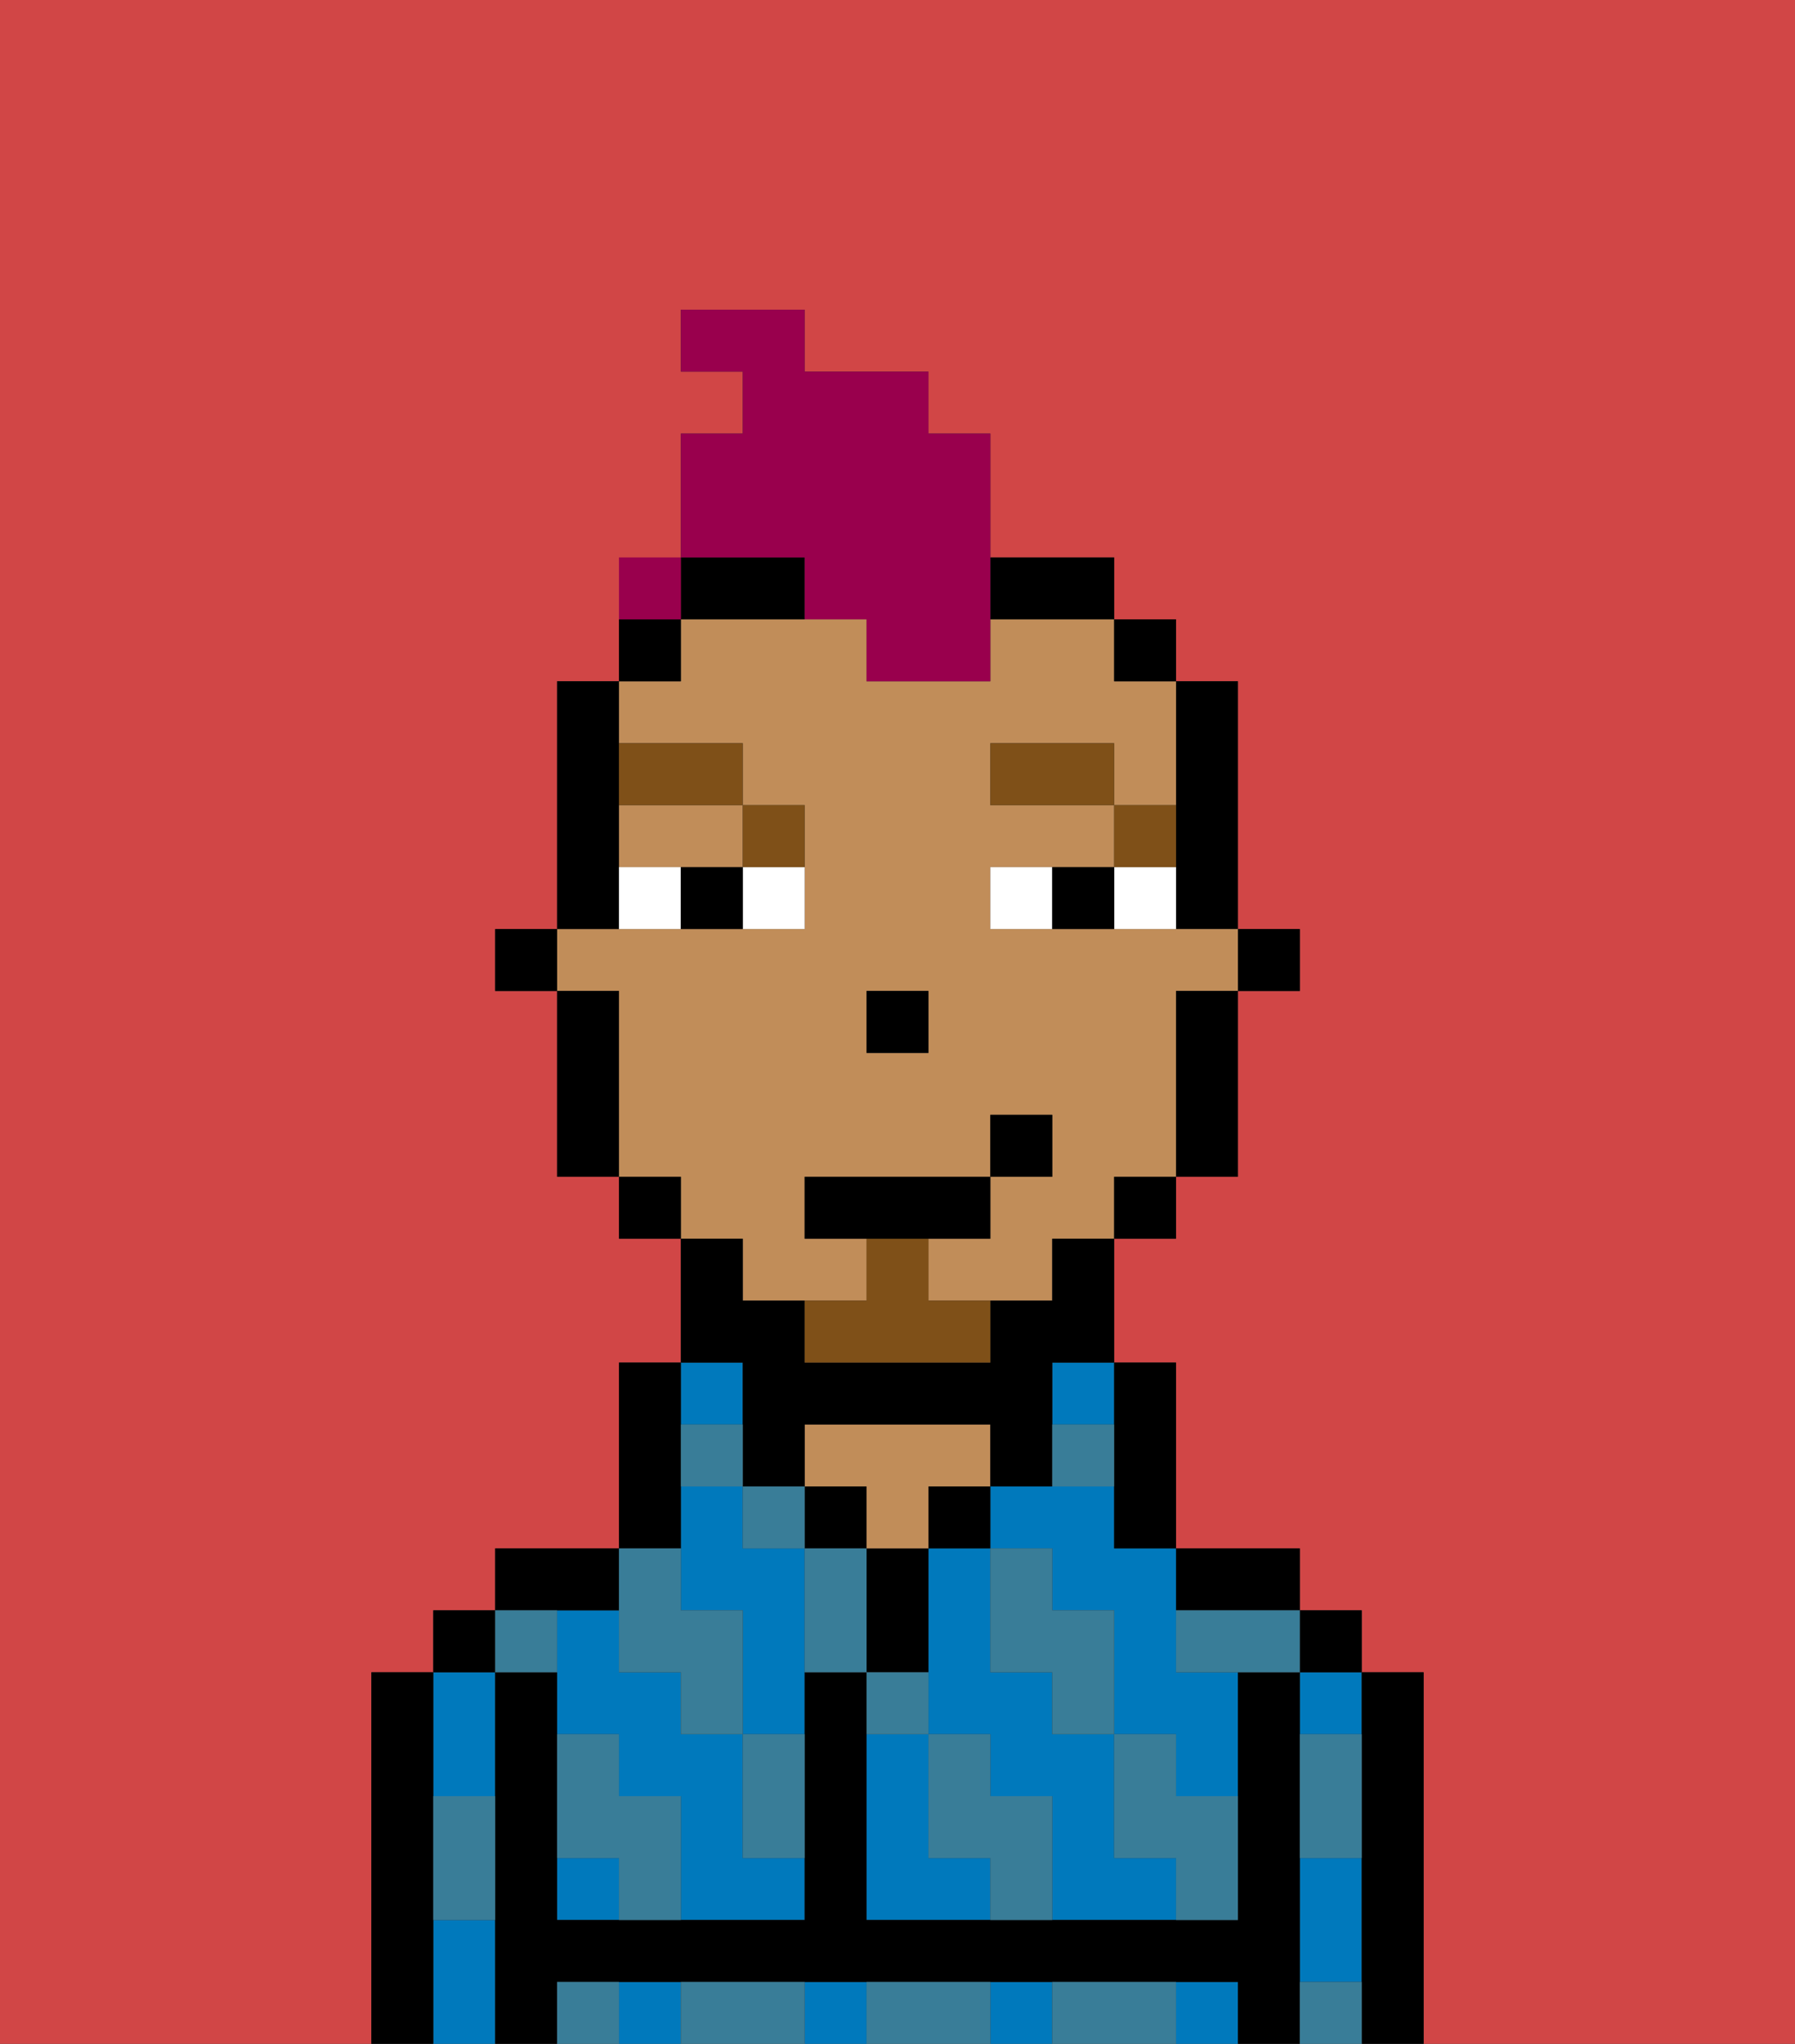 <svg xmlns="http://www.w3.org/2000/svg" viewBox="0 0 29 33"><rect x="0" y="0" width="29" height="33" fill="#333333" stroke="none"/><defs><style>polygon,rect,path{shape-rendering:crispedges;}.wa218-1{fill:#d14646;}.wa218-2{fill:#0079bc;}.wa218-3{fill:#000000;}.wa218-4{fill:#c18d59;}.wa218-5{fill:#397d98;}.wa218-6{fill:#ffffff;}.wa218-7{fill:#7f5018;}.wa218-8{fill:#7f5018;}.wa218-9{fill:#99004d;}</style></defs><path class="wa218-1" d="M0,33H6V27H7V26H8V25h2V22h1V20H10V19H9V16H8V15H9V11h1V10h1V7h1V6H11V5h2V6h2V7h1V9h2v1h1v1h1v4h1v1H20v3H19v1H18v2h1v3h2v1h1v1h1v6h6V0H0Z"/><path class="wa218-2" d="M18,24H16v1h1v1h1v2h1v1h1V27H19V25H18Z"/><rect class="wa218-2" x="17" y="22" width="1" height="1"/><path class="wa218-2" d="M15,30V28H14v3h2V30Z"/><path class="wa218-2" d="M18,30V28H17V27H16V25H15v3h1v1h1v2h2V30Z"/><path class="wa218-2" d="M21,31v1h1V30H21Z"/><rect class="wa218-2" x="21" y="27" width="1" height="1"/><rect class="wa218-2" x="13" y="32" width="1" height="1"/><rect class="wa218-2" x="10" y="32" width="1" height="1"/><rect class="wa218-2" x="19" y="32" width="1" height="1"/><rect class="wa218-2" x="16" y="32" width="1" height="1"/><path class="wa218-2" d="M8,29V27H7v2Z"/><path class="wa218-2" d="M7,31v2H8V31Z"/><path class="wa218-2" d="M12,29V28H11V27H10V26H9v2h1v1h1v2h2V30H12Z"/><rect class="wa218-2" x="11" y="22" width="1" height="1"/><rect class="wa218-2" x="9" y="30" width="1" height="1"/><path class="wa218-2" d="M12,25V24H11v2h1v2h1V25Z"/><path class="wa218-3" d="M23,27H22v6h1V27Z"/><rect class="wa218-3" x="21" y="26" width="1" height="1"/><path class="wa218-3" d="M21,31V27H20v4H14V27H13v4H9V27H8v6H9V32H20v1h1V31Z"/><path class="wa218-3" d="M20,26h1V25H19v1Z"/><path class="wa218-3" d="M18,24v1h1V22H18v2Z"/><rect class="wa218-3" x="15" y="24" width="1" height="1"/><path class="wa218-3" d="M15,26V25H14v2h1Z"/><rect class="wa218-3" x="13" y="24" width="1" height="1"/><path class="wa218-4" d="M14,25h1V24h1V23H13v1h1Z"/><path class="wa218-3" d="M11,24V22H10v3h1Z"/><path class="wa218-3" d="M10,26V25H8v1h2Z"/><rect class="wa218-3" x="7" y="26" width="1" height="1"/><path class="wa218-3" d="M7,30V27H6v6H7V30Z"/><rect class="wa218-3" x="20" y="15" width="1" height="1"/><path class="wa218-3" d="M19,14v1h1V11H19v3Z"/><path class="wa218-4" d="M10,14h2V13H10Z"/><path class="wa218-4" d="M12,21h2V20H13V19h3V18h1v1H16v1H15v1h2V20h1V19h1V16h1V15H16V14h2V13H16V12h2v1h1V11H18V10H16v1H14V10H11v1H10v1h2v1h1v2H9v1h1v3h1v1h1Zm2-5h1v1H14Z"/><path class="wa218-3" d="M19,17v2h1V16H19Z"/><rect class="wa218-3" x="18" y="10" width="1" height="1"/><rect class="wa218-3" x="18" y="19" width="1" height="1"/><path class="wa218-3" d="M12,23v1h1V23h3v1h1V22h1V20H17v1H16v1H13V21H12V20H11v2h1Z"/><path class="wa218-3" d="M13,9H11v1h2Z"/><path class="wa218-3" d="M17,10h1V9H16v1Z"/><rect class="wa218-3" x="10" y="10" width="1" height="1"/><rect class="wa218-3" x="10" y="19" width="1" height="1"/><path class="wa218-3" d="M10,14V11H9v4h1Z"/><path class="wa218-3" d="M10,16H9v3h1V16Z"/><rect class="wa218-3" x="8" y="15" width="1" height="1"/><rect class="wa218-3" x="14" y="16" width="1" height="1"/><path class="wa218-5" d="M21,29v1h1V28H21Z"/><path class="wa218-5" d="M21,32v1h1V32Z"/><path class="wa218-5" d="M19,26v1h2V26H19Z"/><path class="wa218-5" d="M19,28H18v2h1v1h1V29H19Z"/><path class="wa218-5" d="M17,27v1h1V26H17V25H16v2Z"/><path class="wa218-5" d="M18,32H17v1h2V32Z"/><path class="wa218-5" d="M16,29V28H15v2h1v1h1V29Z"/><path class="wa218-5" d="M15,27H14v1h1Z"/><path class="wa218-5" d="M13,25v2h1V25Z"/><path class="wa218-5" d="M15,32H14v1h2V32Z"/><path class="wa218-5" d="M12,29v1h1V28H12Z"/><rect class="wa218-5" x="12" y="24" width="1" height="1"/><path class="wa218-5" d="M12,23H11v1h1Z"/><path class="wa218-5" d="M18,23H17v1h1Z"/><path class="wa218-5" d="M10,27h1v1h1V26H11V25H10v2Z"/><path class="wa218-5" d="M12,32H11v1h2V32Z"/><path class="wa218-5" d="M10,29V28H9v2h1v1h1V29Z"/><path class="wa218-5" d="M9,32v1h1V32Z"/><path class="wa218-5" d="M9,27V26H8v1Z"/><path class="wa218-5" d="M7,30v1H8V29H7Z"/><path class="wa218-6" d="M12,15h1V14H12Z"/><path class="wa218-6" d="M10,14v1h1V14Z"/><path class="wa218-6" d="M18,14v1h1V14Z"/><path class="wa218-6" d="M16,14v1h1V14Z"/><path class="wa218-3" d="M11,14v1h1V14Z"/><path class="wa218-3" d="M17,14v1h1V14Z"/><path class="wa218-7" d="M19,13H18v1h1Z"/><rect class="wa218-7" x="16" y="12" width="2" height="1"/><path class="wa218-7" d="M13,14V13H12v1Z"/><path class="wa218-7" d="M12,13V12H10v1Z"/><path class="wa218-8" d="M15,20H14v1H13v1h3V21H15Z"/><polygon class="wa218-3" points="16 20 16 19 13 19 13 20 14 20 15 20 16 20"/><rect class="wa218-3" x="16" y="18" width="1" height="1"/><path class="wa218-9" d="M13,10h1v1h2V7H15V6H13V5H11V6h1V7H11V9h2Z"/><rect class="wa218-9" x="10" y="9" width="1" height="1"></rect></svg>